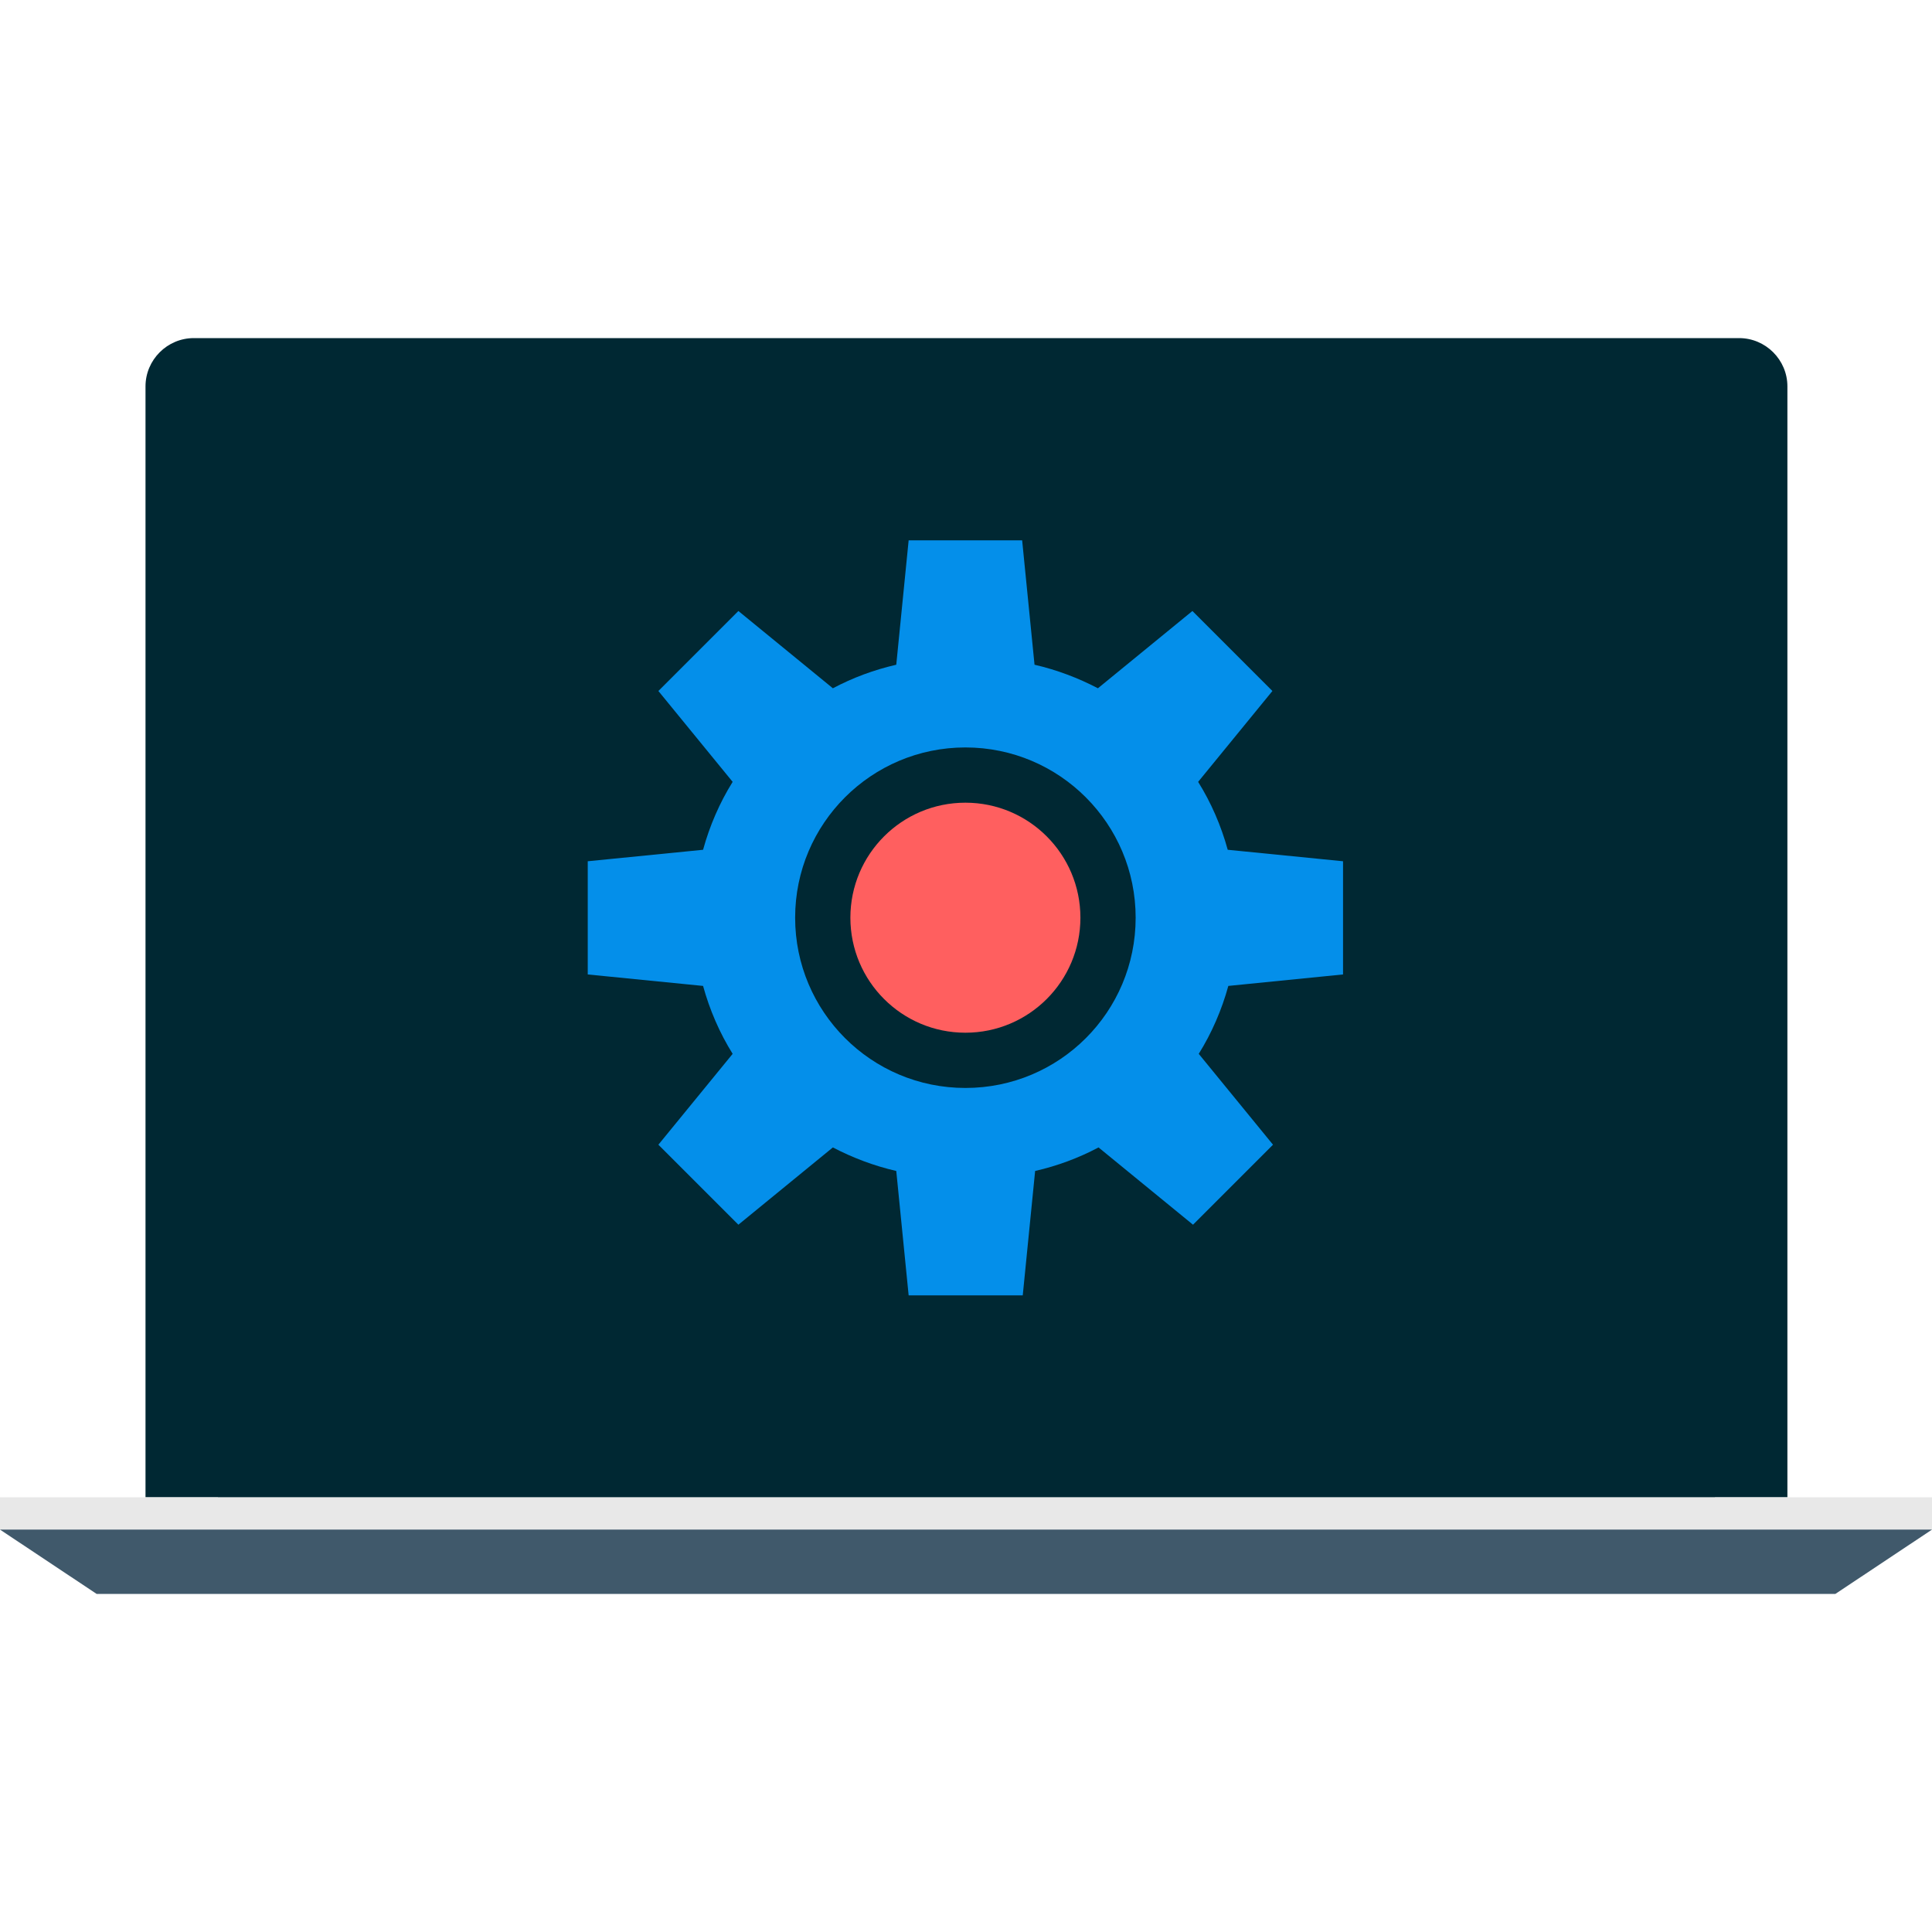 <?xml version="1.0" encoding="iso-8859-1"?>
<!-- Generator: Adobe Illustrator 19.0.0, SVG Export Plug-In . SVG Version: 6.00 Build 0)  -->
<svg version="1.1" id="Layer_1" xmlns="http://www.w3.org/2000/svg" xmlns:xlink="http://www.w3.org/1999/xlink" x="0px" y="0px"
	 viewBox="0 0 512 512" style="enable-background:new 0 0 512 512;" xml:space="preserve">
<g>
	<path style="fill:#002833;" d="M473.68,396.8V102.4c0-7.04-5.76-12.8-12.8-12.8H51.36c-7.04,0-12.8,5.76-12.8,12.8v294.4
		C38.56,396.8,474.72,396.8,473.68,396.8z"/>
	<rect x="57.76" y="106.64" style="fill:#002833;" width="396.72" height="290.16"/>
</g>
<rect y="396.8" style="fill:#E8E8E8;" width="512" height="8.56"/>
<polygon style="fill:#40596B;" points="486.4,422.4 25.6,422.4 0,405.36 512,405.36 "/>
<circle style="fill:#FF5F5F;" cx="255.84" cy="243.2" r="30.48"/>
<path style="fill:#048FEA;" d="M355.92,258.24v-30l-30.56-3.04c-1.76-6.4-4.4-12.48-7.84-18l19.68-24.08l-21.2-21.2l-25.04,20.48
	c-5.2-2.72-10.88-4.88-16.8-6.24l-3.28-32.96h-15.04h-0.16H240.8l-3.28,32.96c-5.92,1.36-11.52,3.44-16.8,6.24l-25.04-20.48
	l-21.2,21.2l19.68,24.08c-3.44,5.52-6.08,11.6-7.84,18l-30.56,3.04v30l30.56,3.04c1.76,6.4,4.4,12.48,7.84,18l-19.68,24.08
	l21.2,21.2l25.04-20.48c5.2,2.72,10.88,4.88,16.8,6.24l3.28,32.96h15.04H256h15.04l3.28-32.96c5.92-1.36,11.52-3.44,16.8-6.24
	l25.04,20.48l21.2-21.2l-19.68-24.08c3.44-5.52,6.08-11.6,7.84-18L355.92,258.24z M255.84,288.32c-24.96,0-45.12-20.24-45.12-45.12
	c0-24.96,20.24-45.12,45.12-45.12c24.96,0,45.12,20.24,45.12,45.12C300.96,268.16,280.8,288.32,255.84,288.32z"/>
<g>
</g>
<g>
</g>
<g>
</g>
<g>
</g>
<g>
</g>
<g>
</g>
<g>
</g>
<g>
</g>
<g>
</g>
<g>
</g>
<g>
</g>
<g>
</g>
<g>
</g>
<g>
</g>
<g>
</g>
</svg>
